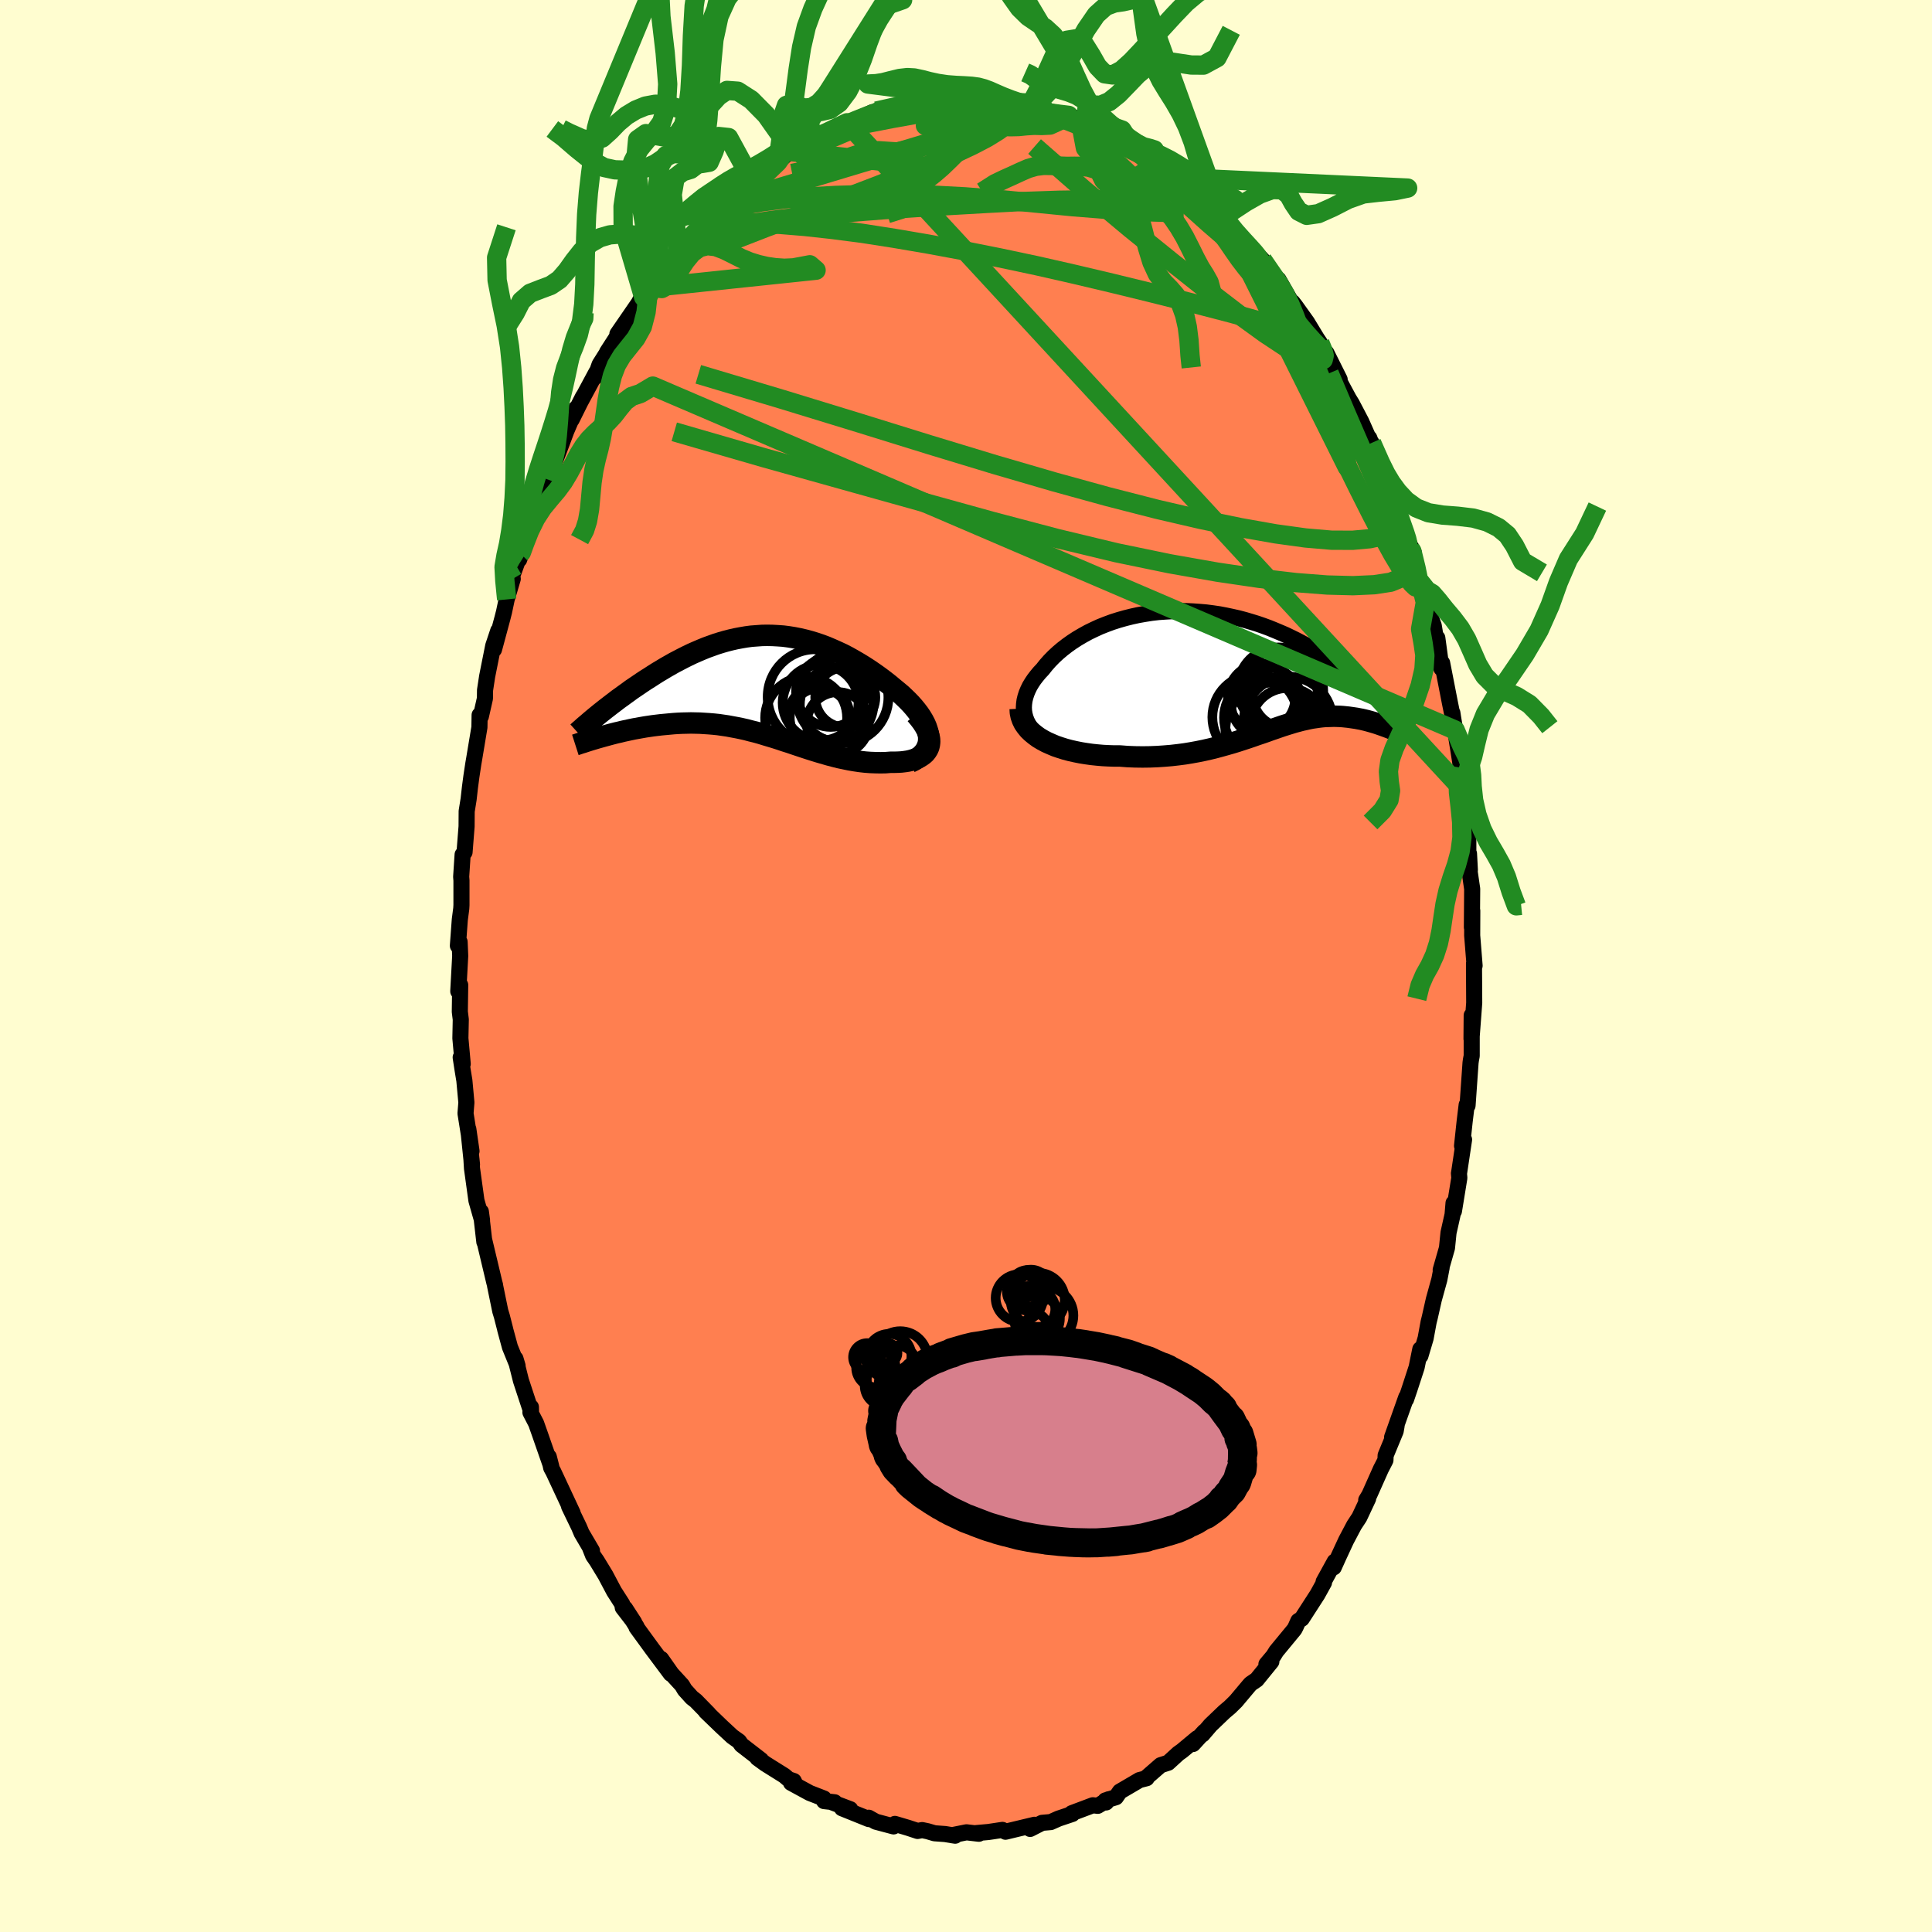 <svg viewBox="-100 -100 200 200" xmlns="http://www.w3.org/2000/svg" width="500" height="500" id="face-svg">
    <defs>
      <clipPath id="leftEyeClipPath">
        <polyline points="17.08,5.27 17.03,4.95 16.94,4.62 16.83,4.29 16.68,3.95 16.5,3.61 16.3,3.28 16.07,2.94 15.81,2.6 15.54,2.27 15.24,1.93 14.92,1.6 14.59,1.28 14.24,0.95 13.87,0.64 13.49,0.33 13,-0.08 12.49,-0.48 11.97,-0.87 11.45,-1.24 10.91,-1.61 10.37,-1.96 9.83,-2.29 9.28,-2.61 8.73,-2.92 8.17,-3.21 7.61,-3.47 7.05,-3.72 6.49,-3.96 5.93,-4.17 5.37,-4.36 4.81,-4.53 4.25,-4.68 3.69,-4.81 3.13,-4.92 2.57,-5.01 2.02,-5.08 1.46,-5.12 0.91,-5.15 0.36,-5.16 -0.18,-5.15 -0.73,-5.11 -1.27,-5.07 -1.8,-5 -2.33,-4.91 -2.86,-4.81 -3.39,-4.69 -3.9,-4.56 -4.42,-4.41 -4.93,-4.25 -5.43,-4.07 -5.93,-3.89 -6.42,-3.69 -6.91,-3.48 -7.39,-3.27 -7.87,-3.04 -8.33,-2.81 -8.79,-2.57 -9.25,-2.33 -9.69,-2.08 -10.13,-1.83 -10.56,-1.57 -10.98,-1.32 -11.39,-1.06 -11.79,-0.8 -12.19,-0.55 -12.57,-0.3 -12.95,-0.04 -13.32,0.21 -13.69,0.46 -14.04,0.72 -14.39,0.97 -14.73,1.22 -15.07,1.46 -15.39,1.71 -15.71,1.95 -16.02,2.19 -16.32,2.42 -16.61,2.65 -16.9,2.88 -16.63,5.3 -16.3,5.21 -15.97,5.12 -15.63,5.03 -15.28,4.94 -14.92,4.86 -14.56,4.77 -14.19,4.69 -13.82,4.61 -13.44,4.53 -13.05,4.46 -12.66,4.39 -12.26,4.32 -11.86,4.26 -11.45,4.2 -11.04,4.15 -10.62,4.1 -10.19,4.06 -9.76,4.02 -9.32,3.98 -8.88,3.95 -8.43,3.93 -7.97,3.92 -7.52,3.91 -7.05,3.92 -6.59,3.93 -6.12,3.96 -5.65,3.99 -5.17,4.03 -4.69,4.08 -4.21,4.15 -3.73,4.22 -3.25,4.31 -2.76,4.4 -2.28,4.5 -1.79,4.61 -1.3,4.74 -0.81,4.86 -0.31,5 0.18,5.15 0.68,5.3 1.18,5.45 1.68,5.61 2.18,5.78 2.69,5.94 3.19,6.11 3.7,6.28 4.21,6.45 4.73,6.62 5.24,6.78 5.76,6.94 6.28,7.09 6.8,7.24 7.33,7.38 7.85,7.51 8.38,7.62 8.91,7.73 9.44,7.82 9.98,7.9 10.51,7.96 11.04,8 11.57,8.02 12.1,8.03 12.62,8.02 13.14,7.98 13.52,7.98 13.89,7.97 14.25,7.95 14.6,7.91 14.93,7.86 15.24,7.79 15.54,7.7 15.82,7.6 16.08,7.48 16.32,7.34 16.53,7.19 16.72,7.02 16.87,6.83 17,6.62 17.1,6.39" />
      </clipPath>
      <clipPath id="rightEyeClipPath">
        <polyline points="-20.83,5.26 -20.97,4.91 -21.07,4.55 -21.13,4.19 -21.15,3.82 -21.13,3.46 -21.08,3.09 -20.99,2.72 -20.87,2.35 -20.72,1.99 -20.54,1.62 -20.33,1.27 -20.09,0.91 -19.82,0.56 -19.53,0.21 -19.21,-0.13 -18.86,-0.57 -18.48,-1 -18.07,-1.42 -17.63,-1.83 -17.17,-2.22 -16.68,-2.6 -16.16,-2.97 -15.62,-3.32 -15.06,-3.65 -14.48,-3.97 -13.88,-4.26 -13.27,-4.54 -12.64,-4.79 -11.99,-5.03 -11.33,-5.24 -10.66,-5.43 -9.98,-5.6 -9.29,-5.75 -8.6,-5.87 -7.9,-5.98 -7.2,-6.06 -6.49,-6.11 -5.79,-6.15 -5.08,-6.17 -4.37,-6.16 -3.67,-6.13 -2.97,-6.08 -2.28,-6.02 -1.59,-5.93 -0.91,-5.83 -0.23,-5.7 0.43,-5.56 1.09,-5.41 1.73,-5.24 2.37,-5.05 2.99,-4.86 3.6,-4.65 4.2,-4.43 4.79,-4.19 5.36,-3.95 5.92,-3.71 6.46,-3.45 6.99,-3.19 7.51,-2.92 8.01,-2.65 8.49,-2.38 8.97,-2.11 9.42,-1.83 9.87,-1.56 10.3,-1.29 10.72,-1.01 11.12,-0.74 11.52,-0.47 11.9,-0.2 12.27,0.07 12.63,0.34 12.97,0.61 13.31,0.87 13.63,1.14 13.94,1.4 14.24,1.65 14.53,1.9 14.81,2.15 15.07,2.39 16.44,5.84 16.22,5.76 16,5.68 15.77,5.6 15.54,5.52 15.3,5.44 15.06,5.37 14.82,5.3 14.57,5.23 14.31,5.16 14.06,5.1 13.8,5.04 13.53,4.99 13.27,4.94 13,4.9 12.72,4.86 12.44,4.82 12.15,4.79 11.86,4.76 11.57,4.74 11.26,4.73 10.96,4.72 10.65,4.73 10.33,4.74 10.01,4.75 9.68,4.78 9.35,4.82 9.01,4.87 8.66,4.92 8.31,4.99 7.96,5.07 7.59,5.15 7.22,5.25 6.84,5.35 6.45,5.47 6.06,5.59 5.65,5.72 5.24,5.86 4.81,6.01 4.37,6.16 3.93,6.32 3.47,6.48 2.99,6.64 2.51,6.81 2.01,6.98 1.49,7.15 0.97,7.32 0.42,7.49 -0.14,7.65 -0.71,7.81 -1.3,7.97 -1.91,8.12 -2.53,8.26 -3.17,8.39 -3.83,8.51 -4.5,8.62 -5.19,8.71 -5.89,8.79 -6.61,8.85 -7.35,8.9 -8.1,8.93 -8.86,8.94 -9.63,8.93 -10.41,8.9 -11.2,8.84 -11.79,8.84 -12.38,8.82 -12.96,8.79 -13.54,8.74 -14.12,8.68 -14.69,8.6 -15.25,8.51 -15.8,8.4 -16.34,8.28 -16.87,8.14 -17.38,7.98 -17.88,7.81 -18.35,7.61 -18.8,7.41 -19.23,7.18" />
      </clipPath>
      <filter id="fuzzy">
        <feTurbulence id="turbulence" baseFrequency="0.05" numOctaves="3" type="noise" result="noise" />
        <feDisplacementMap in="SourceGraphic" in2="noise" scale="2" />
      </filter>
      <linearGradient id="rainbowGradient" x1="0%" y1="0%" x2="100%" y2="0%">
        <stop offset="0%" style="stop-color: [object Object]; stop-opacity: 1" />
        <stop offset="50%" style="stop-color: [object Object]; stop-opacity: 1" />
        <stop offset="100%" style="stop-color: [object Object]; stop-opacity: 1" />
      </linearGradient>
    </defs>
    <rect x="-100" y="-100" width="100%" height="100%" fill="rgb(255, 253, 208)" />
    <polyline id="faceContour" points="52.59,-0.26 52.59,0.52 52.6,1.95 52.61,3.81 52.33,7.54 52.35,5.11 52.35,9.3 52.27,9.73 52.23,10.02 51.92,14.45 51.83,14.37 51.62,16.1 51.35,18.62 51.56,17.97 51.04,21.44 51.03,21.46 51.07,21.94 50.51,25.38 50.47,24.54 50.37,25.74 49.95,27.61 49.79,29.19 49.14,31.46 49.24,31.21 49,32.46 48.43,34.52 48.01,36.38 47.89,36.86 47.58,38.54 47.04,40.36 47.03,39.67 46.65,41.54 45.9,43.84 45.55,44.87 45.58,44.63 44.11,48.78 44.58,47.57 44.48,48.15 43.44,50.66 43.42,51.16 42.95,52.07 41.76,54.74 41.43,55.29 41.63,55.13 40.72,57.07 40.18,57.89 39.35,59.46 38.53,61.23 38.07,62.25 38.17,61.65 37.02,63.74 37.06,63.83 36.38,65.06 34.76,67.57 34.4,67.8 34.13,68.41 34,68.66 32.12,70.94 31.83,71.41 31.1,72.28 31.61,72.01 30.09,73.88 29.47,74.3 29.3,74.49 27.94,76.11 27.32,76.72 26.74,77.21 25.31,78.58 24.48,79.55 24.67,79.26 23.5,80.54 23.92,79.95 22.36,81.25 21.98,81.52 20.93,82.48 20.15,82.73 18.59,84.09 18.7,84.08 17.96,84.27 15.93,85.46 15.52,86.05 14.43,86.38 14.5,86.59 14.77,86.26 13.64,86.94 13.13,86.88 10.95,87.7 11.01,87.78 9.58,88.26 8.77,88.62 7.87,88.7 6.64,89.33 7.09,88.9 5.25,89.34 4.09,89.62 3.77,89.43 2.71,89.59 2.3,89.65 0.95,89.77 1.33,89.83 0.05,89.68 -1.45,89.98 -1.12,90.03 -2.16,89.86 -3.26,89.78 -3.97,89.57 -4.54,89.45 -5.01,89.54 -6.01,89.21 -7.36,88.81 -7.5,89.07 -9.34,88.58 -10.07,88.17 -10.06,88.31 -12.84,87.19 -11.98,87.29 -13.83,86.59 -13.6,86.57 -14.69,86.45 -14.71,86.18 -16.18,85.61 -18.11,84.56 -17.72,84.6 -17.83,84.37 -18.37,84.19 -18.8,83.82 -20.78,82.58 -21.59,81.99 -21.21,82.2 -23.24,80.63 -23.5,80.26 -24.19,79.77 -25.29,78.75 -26.93,77.17 -26.63,77.43 -27.97,76.06 -28.38,75.74 -29.12,74.92 -29.39,74.46 -30.48,73.27 -31.56,71.73 -30.56,73.27 -32.5,70.67 -34.11,68.46 -34.1,68.4 -35.29,66.5 -34.35,67.95 -35.53,66.42 -35.59,66.05 -36.43,64.74 -37.32,63.06 -38.22,61.58 -38.6,61.03 -38.92,60.22 -38.72,60.53 -39.79,58.71 -40.06,58.07 -41.09,55.94 -40.72,56.63 -42.72,52.35 -42.94,51.95 -43.19,50.81 -42.92,51.87 -44.09,48.51 -44.5,47.35 -45.09,46.21 -45.04,45.66 -45.03,46.08 -46.07,42.92 -46.64,40.65 -46.42,41.39 -47.21,39.45 -47.7,37.64 -47.71,37.58 -48.05,36.25 -48.21,35.73 -48.76,33.05 -48.75,33.04 -48.83,32.75 -49.89,28.3 -49.86,28.57 -50.22,25.43 -50.1,26.32 -50.68,24.28 -51.14,20.95 -51.2,19.95 -51.14,20.56 -51.52,16.88 -51.19,19.16 -51.81,15.26 -51.72,14.13 -51.93,11.85 -52.11,10.76 -52.31,9.46 -52.1,10.14 -52.34,7.48 -52.3,5.54 -52.4,4.73 -52.36,1.97 -52.56,2.62 -52.36,-1.04 -52.42,-2.49 -52.6,-2.1 -52.4,-4.81 -52.25,-5.95 -52.23,-6.31 -52.23,-8.85 -52.26,-9.24 -52.11,-11.53 -51.91,-11.78 -51.7,-14.45 -51.69,-16.02 -51.49,-17.26 -51.35,-18.5 -51.2,-19.63 -51,-20.95 -50.9,-21.53 -50.37,-24.71 -50.35,-25.98 -50.22,-25.84 -49.8,-27.7 -49.79,-28.55 -49.57,-29.99 -48.94,-33.15 -48.42,-34.71 -48.86,-32.77 -47.98,-36.04 -47.82,-36.67 -47.55,-37.95 -46.92,-40.08 -47.2,-39.76 -46.13,-42.71 -46.25,-42.08 -45.71,-43.67 -45.47,-45 -44.63,-47.27 -44.24,-48.82 -43.4,-50.3 -43.37,-50.39 -42.75,-51.75 -42.09,-53.47 -41.77,-54.32 -41.38,-55.37 -40.37,-57.72 -40.82,-56.57 -39.64,-58.95 -40.13,-57.99 -38.25,-61.49 -38.39,-60.97 -37.93,-62.27 -36.99,-63.76 -37.16,-63.54 -35.61,-65.94 -36.09,-65.42 -33.9,-68.6 -33.51,-69.31 -33.37,-69.24 -32.48,-70.25 -31.61,-71.56 -31.76,-71.43 -31.23,-72.07 -29.83,-74.05 -29.43,-74.34 -28.25,-75.83 -28.86,-75.29 -26.2,-77.63 -26.32,-77.95 -26.02,-77.98 -25.37,-78.58 -25.12,-78.76 -23.76,-80.26 -23.34,-80.6 -22.21,-81.41 -22.34,-81.54 -20.3,-82.71 -19.48,-83.23 -18.48,-84.11 -18.16,-84.31 -17.19,-85.03 -17.72,-84.78 -15.82,-85.4 -16.49,-85.2 -15.29,-85.77 -14.25,-86.36 -14.13,-86.37 -12.32,-87.29 -11.46,-87.59 -9.67,-88.39 -9.8,-88.15 -8.47,-88.56 -9.28,-88.5 -7.29,-88.93 -5.87,-89.45 -5.19,-89.58 -5.79,-89.28 -3.86,-89.4 -4.33,-89.62 -3.11,-89.72 -0.68,-89.69 -0.52,-89.92 0.87,-90 1.66,-89.76 1.56,-89.97 2.08,-89.94 1.9,-89.78 4.04,-89.67 3.79,-89.55 5.91,-89.14 6.56,-89.04 6.68,-89.15 7.92,-88.63 8.67,-88.45 9.66,-88.28 10.62,-88.06 12.36,-87.39 11.81,-87.62 12.79,-87.09 13.85,-86.78 14.19,-86.65 16.26,-85.37 15.15,-86.11 17.05,-85.11 17.11,-85.03 18.33,-84.2 19.13,-83.76 19.14,-83.83 19.72,-83.15 21.9,-81.62 22.65,-81.03 22.95,-80.95 23.1,-80.48 25.03,-78.96 25.03,-78.95 27.07,-77.18 26.39,-77.91 27.09,-77.02 28.09,-75.77 28.36,-75.38 29.88,-73.89 30.58,-73.23 31.22,-72.19 30.69,-73.1 31.68,-71.59 32.35,-71.06 33.69,-68.71 33.8,-68.71 34.07,-68.37 35.3,-66.65 36.32,-64.97 36.63,-64.51 37.1,-63.33 37.3,-63.48 38.68,-60.72 38.43,-60.95 39.62,-58.74 39.94,-58.22 40.92,-56.35 41.7,-54.59 41.75,-54.65 42.54,-52.59 41.99,-54.15 43.26,-51.07 43.57,-50.34 43.44,-50.53 44.38,-48.08 44.55,-47.11 45.37,-44.93 46,-43.19 46.37,-42.75 45.75,-43.98 47.05,-39.71 47.72,-37.5 47.21,-39.07 47.55,-37.64 48.42,-35.24 48.74,-33.28 48.79,-33.96 49.22,-30.8 49.29,-31.37 50.09,-27.27 50.36,-25.94 50.35,-26.2 50.42,-25.74 50.64,-24.42 51.06,-21.77 51.19,-20.94 51.14,-20.55 51.32,-19.01 51.41,-18.25 51.41,-17.71 52,-13.89 52,-11.69 52.07,-11.63 52.16,-9.93 52.1,-10.03 52.4,-7.98 52.37,-4.01 52.41,-5.72 52.4,-3.16 52.65,-0.03 52.59,-0.26 52.59,0.52" fill="rgb(255, 127, 80)" stroke="black" stroke-width="1.667" stroke-linejoin="round" filter="url(#fuzzy)" />
    <g transform="translate(27.14 -30.58)">
      <polyline id="rightCountour" points="-20.83,5.26 -20.97,4.91 -21.07,4.55 -21.13,4.19 -21.15,3.82 -21.13,3.46 -21.08,3.09 -20.99,2.72 -20.87,2.35 -20.72,1.99 -20.54,1.62 -20.33,1.27 -20.09,0.91 -19.82,0.56 -19.53,0.21 -19.21,-0.13 -18.86,-0.57 -18.48,-1 -18.07,-1.42 -17.63,-1.83 -17.17,-2.22 -16.68,-2.6 -16.16,-2.97 -15.62,-3.32 -15.06,-3.65 -14.48,-3.97 -13.88,-4.26 -13.27,-4.54 -12.64,-4.79 -11.99,-5.03 -11.33,-5.24 -10.66,-5.43 -9.98,-5.6 -9.29,-5.75 -8.6,-5.87 -7.9,-5.98 -7.2,-6.06 -6.49,-6.11 -5.79,-6.15 -5.08,-6.17 -4.37,-6.16 -3.67,-6.13 -2.97,-6.08 -2.28,-6.02 -1.59,-5.93 -0.91,-5.83 -0.23,-5.7 0.43,-5.56 1.09,-5.41 1.73,-5.24 2.37,-5.05 2.99,-4.86 3.6,-4.65 4.2,-4.43 4.79,-4.19 5.36,-3.95 5.92,-3.71 6.46,-3.45 6.99,-3.19 7.51,-2.92 8.01,-2.65 8.49,-2.38 8.97,-2.11 9.42,-1.83 9.87,-1.56 10.3,-1.29 10.72,-1.01 11.12,-0.74 11.52,-0.47 11.9,-0.2 12.27,0.07 12.63,0.34 12.97,0.61 13.31,0.87 13.63,1.14 13.94,1.4 14.24,1.65 14.53,1.9 14.81,2.15 15.07,2.39 16.44,5.84 16.22,5.76 16,5.68 15.77,5.6 15.54,5.52 15.3,5.44 15.06,5.37 14.82,5.3 14.57,5.23 14.31,5.16 14.06,5.1 13.8,5.04 13.53,4.99 13.27,4.94 13,4.9 12.72,4.86 12.44,4.82 12.15,4.79 11.86,4.76 11.57,4.74 11.26,4.73 10.96,4.72 10.65,4.73 10.33,4.74 10.01,4.75 9.68,4.78 9.35,4.82 9.01,4.87 8.66,4.92 8.31,4.99 7.96,5.07 7.59,5.15 7.22,5.25 6.84,5.35 6.45,5.47 6.06,5.59 5.65,5.72 5.24,5.86 4.81,6.01 4.37,6.16 3.93,6.32 3.47,6.48 2.99,6.64 2.51,6.81 2.01,6.98 1.49,7.15 0.97,7.32 0.42,7.49 -0.14,7.65 -0.71,7.81 -1.3,7.97 -1.91,8.12 -2.53,8.26 -3.17,8.39 -3.83,8.51 -4.5,8.62 -5.19,8.71 -5.89,8.79 -6.61,8.85 -7.35,8.9 -8.1,8.93 -8.86,8.94 -9.63,8.93 -10.41,8.9 -11.2,8.84 -11.79,8.84 -12.38,8.82 -12.96,8.79 -13.54,8.74 -14.12,8.68 -14.69,8.6 -15.25,8.51 -15.8,8.4 -16.34,8.28 -16.87,8.14 -17.38,7.98 -17.88,7.81 -18.35,7.61 -18.8,7.41 -19.23,7.18" fill="white" stroke="white" stroke-width="0" stroke-linejoin="round" filter="url(#fuzzy)" />
    </g>
    <g transform="translate(-20.95 -29.07)">
      <polyline id="leftCountour" points="17.08,5.27 17.03,4.95 16.94,4.62 16.83,4.29 16.68,3.95 16.5,3.61 16.3,3.28 16.07,2.94 15.81,2.6 15.54,2.27 15.24,1.93 14.92,1.6 14.59,1.28 14.24,0.95 13.87,0.64 13.49,0.33 13,-0.08 12.49,-0.48 11.97,-0.87 11.45,-1.24 10.91,-1.61 10.37,-1.96 9.83,-2.29 9.28,-2.61 8.73,-2.92 8.17,-3.21 7.61,-3.47 7.05,-3.72 6.49,-3.96 5.93,-4.17 5.37,-4.36 4.81,-4.53 4.25,-4.68 3.69,-4.81 3.13,-4.92 2.57,-5.01 2.02,-5.08 1.46,-5.12 0.91,-5.15 0.36,-5.16 -0.18,-5.15 -0.73,-5.11 -1.27,-5.07 -1.8,-5 -2.33,-4.91 -2.86,-4.81 -3.39,-4.69 -3.9,-4.56 -4.42,-4.41 -4.93,-4.25 -5.43,-4.07 -5.93,-3.89 -6.42,-3.69 -6.91,-3.48 -7.39,-3.27 -7.87,-3.04 -8.33,-2.81 -8.79,-2.57 -9.25,-2.33 -9.69,-2.08 -10.13,-1.83 -10.56,-1.57 -10.98,-1.32 -11.39,-1.06 -11.79,-0.8 -12.19,-0.55 -12.57,-0.3 -12.95,-0.04 -13.32,0.21 -13.69,0.46 -14.04,0.72 -14.39,0.97 -14.73,1.22 -15.07,1.46 -15.39,1.71 -15.71,1.95 -16.02,2.19 -16.32,2.42 -16.61,2.65 -16.9,2.88 -16.63,5.3 -16.3,5.21 -15.97,5.12 -15.63,5.03 -15.28,4.94 -14.92,4.86 -14.56,4.77 -14.19,4.69 -13.82,4.61 -13.44,4.53 -13.05,4.46 -12.66,4.39 -12.26,4.32 -11.86,4.26 -11.45,4.2 -11.04,4.15 -10.62,4.1 -10.19,4.06 -9.76,4.02 -9.32,3.98 -8.88,3.95 -8.43,3.93 -7.97,3.92 -7.52,3.91 -7.05,3.92 -6.59,3.93 -6.12,3.96 -5.65,3.99 -5.17,4.03 -4.69,4.08 -4.21,4.15 -3.73,4.22 -3.25,4.31 -2.76,4.4 -2.28,4.5 -1.79,4.61 -1.3,4.74 -0.81,4.86 -0.31,5 0.18,5.15 0.68,5.3 1.18,5.45 1.68,5.61 2.18,5.78 2.69,5.94 3.19,6.11 3.7,6.28 4.21,6.45 4.73,6.62 5.24,6.78 5.76,6.94 6.28,7.09 6.8,7.24 7.33,7.38 7.85,7.51 8.38,7.62 8.91,7.73 9.44,7.82 9.98,7.9 10.51,7.96 11.04,8 11.57,8.02 12.1,8.03 12.62,8.02 13.14,7.98 13.52,7.98 13.89,7.97 14.25,7.95 14.6,7.91 14.93,7.86 15.24,7.79 15.54,7.7 15.82,7.6 16.08,7.48 16.32,7.34 16.53,7.19 16.72,7.02 16.87,6.83 17,6.62 17.1,6.39" fill="white" stroke="white" stroke-width="0" stroke-linejoin="round" filter="url(#fuzzy)" />
    </g>
    <g transform="translate(27.14 -30.58)">
      <polyline id="rightUpper" points="-16.84,8.26 -17.48,8.03 -18.06,7.77 -18.58,7.5 -19.05,7.21 -19.47,6.91 -19.84,6.6 -20.15,6.28 -20.43,5.95 -20.65,5.61 -20.83,5.26 -20.97,4.91 -21.07,4.55 -21.13,4.19 -21.15,3.82 -21.13,3.46 -21.08,3.09 -20.99,2.72 -20.87,2.35 -20.72,1.99 -20.54,1.62 -20.33,1.27 -20.09,0.91 -19.82,0.56 -19.53,0.21 -19.21,-0.13 -18.86,-0.57 -18.48,-1 -18.07,-1.42 -17.63,-1.83 -17.17,-2.22 -16.68,-2.6 -16.16,-2.97 -15.62,-3.32 -15.06,-3.65 -14.48,-3.97 -13.88,-4.26 -13.27,-4.54 -12.64,-4.79 -11.99,-5.03 -11.33,-5.24 -10.66,-5.43 -9.98,-5.6 -9.29,-5.75 -8.6,-5.87 -7.9,-5.98 -7.2,-6.06 -6.49,-6.11 -5.79,-6.15 -5.08,-6.17 -4.37,-6.16 -3.67,-6.13 -2.97,-6.08 -2.28,-6.02 -1.59,-5.93 -0.91,-5.83 -0.23,-5.7 0.43,-5.56 1.09,-5.41 1.73,-5.24 2.37,-5.05 2.99,-4.86 3.6,-4.65 4.2,-4.43 4.79,-4.19 5.36,-3.95 5.92,-3.71 6.46,-3.45 6.99,-3.19 7.51,-2.92 8.01,-2.65 8.49,-2.38 8.97,-2.11 9.42,-1.83 9.87,-1.56 10.3,-1.29 10.72,-1.01 11.12,-0.74 11.52,-0.47 11.9,-0.2 12.27,0.07 12.63,0.34 12.97,0.61 13.31,0.87 13.63,1.14 13.94,1.4 14.24,1.65 14.53,1.9 14.81,2.15 15.07,2.39 15.33,2.63 15.57,2.86 15.8,3.09 16.03,3.31 16.24,3.53 16.44,3.74 16.64,3.94 16.82,4.14 17,4.33 17.16,4.52" fill="none" stroke="black" stroke-width="1.667" stroke-linejoin="round" filter="url(#fuzzy)" />
      <polyline id="rightLower" points="-21.53,3.94 -21.51,4.34 -21.43,4.73 -21.3,5.1 -21.13,5.45 -20.9,5.78 -20.64,6.1 -20.34,6.39 -20,6.67 -19.63,6.94 -19.23,7.18 -18.8,7.41 -18.35,7.61 -17.88,7.81 -17.38,7.98 -16.87,8.14 -16.34,8.28 -15.8,8.4 -15.25,8.51 -14.69,8.6 -14.12,8.68 -13.54,8.74 -12.96,8.79 -12.38,8.82 -11.79,8.84 -11.2,8.84 -10.41,8.9 -9.63,8.93 -8.86,8.94 -8.1,8.93 -7.35,8.9 -6.61,8.85 -5.89,8.79 -5.19,8.71 -4.5,8.62 -3.83,8.51 -3.17,8.39 -2.53,8.26 -1.91,8.12 -1.3,7.97 -0.71,7.81 -0.14,7.65 0.42,7.49 0.97,7.32 1.49,7.15 2.01,6.98 2.51,6.81 2.99,6.64 3.47,6.48 3.93,6.32 4.37,6.16 4.81,6.01 5.24,5.86 5.65,5.72 6.06,5.59 6.45,5.47 6.84,5.35 7.22,5.25 7.59,5.15 7.96,5.07 8.31,4.99 8.66,4.92 9.01,4.87 9.35,4.82 9.68,4.78 10.01,4.75 10.33,4.74 10.65,4.73 10.96,4.72 11.26,4.73 11.57,4.74 11.86,4.76 12.15,4.79 12.44,4.82 12.72,4.86 13,4.9 13.27,4.94 13.53,4.99 13.8,5.04 14.06,5.1 14.31,5.16 14.57,5.23 14.82,5.3 15.06,5.37 15.3,5.44 15.54,5.52 15.77,5.6 16,5.68 16.22,5.76 16.44,5.84 16.65,5.92 16.86,6 17.06,6.08 17.26,6.16 17.45,6.25 17.64,6.33 17.83,6.41 18,6.49 18.18,6.57 18.35,6.64" fill="none" stroke="black" stroke-width="2.222" stroke-linejoin="round" filter="url(#fuzzy)" />
      <circle r="3.488" cx="3.468" cy="2.777" stroke="black" fill="none" stroke-width="1.0" filter="url(#fuzzy)" clip-path="url(#rightEyeClipPath)" /><circle r="4.268" cx="5.573" cy="2.097" stroke="black" fill="none" stroke-width="1.0" filter="url(#fuzzy)" clip-path="url(#rightEyeClipPath)" /><circle r="4.42" cx="2.783" cy="4.822" stroke="black" fill="none" stroke-width="1.0" filter="url(#fuzzy)" clip-path="url(#rightEyeClipPath)" /><circle r="4.872" cx="4.588" cy="6.112" stroke="black" fill="none" stroke-width="1.0" filter="url(#fuzzy)" clip-path="url(#rightEyeClipPath)" /><circle r="4.2" cx="5.213" cy="1.802" stroke="black" fill="none" stroke-width="1.0" filter="url(#fuzzy)" clip-path="url(#rightEyeClipPath)" /><circle r="4.59" cx="6.208" cy="5.212" stroke="black" fill="none" stroke-width="1.0" filter="url(#fuzzy)" clip-path="url(#rightEyeClipPath)" /><circle r="4.248" cx="3.818" cy="4.872" stroke="black" fill="none" stroke-width="1.0" filter="url(#fuzzy)" clip-path="url(#rightEyeClipPath)" /><circle r="3.834" cx="6.158" cy="5.632" stroke="black" fill="none" stroke-width="1.0" filter="url(#fuzzy)" clip-path="url(#rightEyeClipPath)" /><circle r="3.376" cx="5.913" cy="2.522" stroke="black" fill="none" stroke-width="1.0" filter="url(#fuzzy)" clip-path="url(#rightEyeClipPath)" /><circle r="3.674" cx="3.953" cy="3.332" stroke="black" fill="none" stroke-width="1.0" filter="url(#fuzzy)" clip-path="url(#rightEyeClipPath)" />
      </g>
    <g transform="translate(-20.95 -29.07)">
      <polyline id="leftUpper" points="15.14,7.99 15.57,7.78 15.94,7.55 16.26,7.31 16.52,7.05 16.73,6.78 16.88,6.5 17,6.2 17.07,5.9 17.09,5.59 17.08,5.27 17.03,4.95 16.94,4.62 16.83,4.29 16.68,3.95 16.5,3.61 16.3,3.28 16.07,2.94 15.81,2.6 15.54,2.27 15.24,1.93 14.92,1.6 14.59,1.28 14.24,0.95 13.87,0.64 13.49,0.33 13,-0.08 12.49,-0.48 11.97,-0.87 11.45,-1.24 10.91,-1.61 10.37,-1.96 9.83,-2.29 9.28,-2.61 8.73,-2.92 8.17,-3.21 7.61,-3.47 7.05,-3.72 6.49,-3.96 5.93,-4.17 5.37,-4.36 4.81,-4.53 4.25,-4.68 3.69,-4.81 3.13,-4.92 2.57,-5.01 2.02,-5.08 1.46,-5.12 0.91,-5.15 0.36,-5.16 -0.18,-5.15 -0.73,-5.11 -1.27,-5.07 -1.8,-5 -2.33,-4.91 -2.86,-4.81 -3.39,-4.69 -3.9,-4.56 -4.42,-4.41 -4.93,-4.25 -5.43,-4.07 -5.93,-3.89 -6.42,-3.69 -6.91,-3.48 -7.39,-3.27 -7.87,-3.04 -8.33,-2.81 -8.79,-2.57 -9.25,-2.33 -9.69,-2.08 -10.13,-1.83 -10.56,-1.57 -10.98,-1.32 -11.39,-1.06 -11.79,-0.8 -12.19,-0.55 -12.57,-0.3 -12.95,-0.04 -13.32,0.21 -13.69,0.46 -14.04,0.72 -14.39,0.97 -14.73,1.22 -15.07,1.46 -15.39,1.71 -15.71,1.95 -16.02,2.19 -16.32,2.42 -16.61,2.65 -16.9,2.88 -17.17,3.1 -17.44,3.32 -17.69,3.53 -17.94,3.74 -18.18,3.95 -18.42,4.15 -18.64,4.34 -18.85,4.53 -19.06,4.71 -19.26,4.89" fill="none" stroke="black" stroke-width="2.222" stroke-linejoin="round" filter="url(#fuzzy)" />
      <polyline id="leftLower" points="15.76,3.01 16.12,3.44 16.43,3.85 16.68,4.24 16.88,4.6 17.02,4.95 17.12,5.28 17.18,5.59 17.19,5.87 17.16,6.14 17.1,6.39 17,6.62 16.87,6.83 16.72,7.02 16.53,7.19 16.32,7.34 16.08,7.48 15.82,7.6 15.54,7.7 15.24,7.79 14.93,7.86 14.6,7.91 14.25,7.95 13.89,7.97 13.52,7.98 13.14,7.98 12.62,8.02 12.1,8.03 11.57,8.02 11.04,8 10.51,7.96 9.98,7.9 9.44,7.82 8.91,7.73 8.38,7.62 7.85,7.51 7.33,7.38 6.8,7.24 6.28,7.09 5.76,6.94 5.24,6.78 4.73,6.62 4.21,6.45 3.7,6.28 3.19,6.11 2.69,5.94 2.18,5.78 1.68,5.61 1.18,5.45 0.68,5.3 0.18,5.15 -0.31,5 -0.81,4.86 -1.3,4.74 -1.79,4.61 -2.28,4.5 -2.76,4.4 -3.25,4.31 -3.73,4.22 -4.21,4.15 -4.69,4.08 -5.17,4.03 -5.65,3.99 -6.12,3.96 -6.59,3.93 -7.05,3.92 -7.52,3.91 -7.97,3.92 -8.43,3.93 -8.88,3.95 -9.32,3.98 -9.76,4.02 -10.19,4.06 -10.62,4.1 -11.04,4.15 -11.45,4.2 -11.86,4.26 -12.26,4.32 -12.66,4.39 -13.05,4.46 -13.44,4.53 -13.82,4.61 -14.19,4.69 -14.56,4.77 -14.92,4.86 -15.28,4.94 -15.63,5.03 -15.97,5.12 -16.3,5.21 -16.63,5.3 -16.95,5.39 -17.27,5.48 -17.57,5.57 -17.87,5.66 -18.16,5.75 -18.44,5.84 -18.71,5.93 -18.98,6.01 -19.24,6.1 -19.49,6.18" fill="none" stroke="black" stroke-width="2.222" stroke-linejoin="round" filter="url(#fuzzy)" />
      <circle r="3.144" cx="5.739" cy="3.136" stroke="black" fill="none" stroke-width="1.0" filter="url(#fuzzy)" clip-path="url(#leftEyeClipPath)" /><circle r="3.11" cx="8.454" cy="1.256" stroke="black" fill="none" stroke-width="1.0" filter="url(#fuzzy)" clip-path="url(#leftEyeClipPath)" /><circle r="4.242" cx="4.399" cy="3.381" stroke="black" fill="none" stroke-width="1.0" filter="url(#fuzzy)" clip-path="url(#leftEyeClipPath)" /><circle r="3.208" cx="7.679" cy="3.926" stroke="black" fill="none" stroke-width="1.0" filter="url(#fuzzy)" clip-path="url(#leftEyeClipPath)" /><circle r="4.742" cx="8.174" cy="1.271" stroke="black" fill="none" stroke-width="1.0" filter="url(#fuzzy)" clip-path="url(#leftEyeClipPath)" /><circle r="3.928" cx="5.899" cy="1.816" stroke="black" fill="none" stroke-width="1.0" filter="url(#fuzzy)" clip-path="url(#leftEyeClipPath)" /><circle r="4.936" cx="5.354" cy="1.216" stroke="black" fill="none" stroke-width="1.0" filter="url(#fuzzy)" clip-path="url(#leftEyeClipPath)" /><circle r="3.092" cx="5.799" cy="3.391" stroke="black" fill="none" stroke-width="1.0" filter="url(#fuzzy)" clip-path="url(#leftEyeClipPath)" /><circle r="3.584" cx="6.939" cy="0.736" stroke="black" fill="none" stroke-width="1.0" filter="url(#fuzzy)" clip-path="url(#leftEyeClipPath)" /><circle r="3.804" cx="7.554" cy="2.006" stroke="black" fill="none" stroke-width="1.0" filter="url(#fuzzy)" clip-path="url(#leftEyeClipPath)" />
    </g>
    <g id="hairs">
      <polyline points="43.44,-50.53 44.12,-48.62 44.65,-47.08 45.09,-45.81 45.42,-44.87 45.63,-44.21 45.73,-43.77 45.71,-43.57 45.55,-43.68 45.23,-44.19 44.74,-45.14 44.07,-46.53 43.21,-48.39 42.15,-50.77 40.87,-53.69 39.36,-57.18 37.59,-61.36" fill="none" stroke="rgb(34, 139, 34)" stroke-width="2" stroke-linejoin="round" filter="url(#fuzzy)" /><polyline points="1.9,-89.78 3.27,-89.64 4.1,-89.43 4.69,-89.18 5.05,-88.9 5.17,-88.56 5.08,-88.15 4.76,-87.67 4.2,-87.11 3.35,-86.47 2.19,-85.75 0.68,-84.96 -1.17,-84.09 -3.37,-83.13 -5.95,-82.06 -8.95,-80.87 -12.39,-79.55 -16.29,-78.09 -20.65,-76.47 -25.54,-74.57" fill="none" stroke="rgb(34, 139, 34)" stroke-width="2" stroke-linejoin="round" filter="url(#fuzzy)" /><polyline points="-5.79,-89.28 -4.57,-89.42 -3.69,-89.55 -2.69,-89.65 -1.67,-89.74 -0.78,-89.8 -0.11,-89.83 0.33,-89.83 0.56,-89.8 0.63,-89.74 0.58,-89.65 0.41,-89.52 0.08,-89.36 -0.45,-89.16 -1.23,-88.94 -2.29,-88.7 -3.67,-88.44 -5.41,-88.13 -7.64,-87.73 -10.49,-87.18" fill="none" stroke="rgb(34, 139, 34)" stroke-width="2" stroke-linejoin="round" filter="url(#fuzzy)" /><polyline points="-9.28,-88.5 -7.58,-88.88 -6.3,-89.12 -5.27,-89.21 -4.29,-89.21 -3.23,-89.19 -2.04,-89.16 -0.73,-89.13 0.61,-89.09 1.92,-89.05 3.13,-88.99 4.19,-88.93 5.11,-88.86 5.91,-88.78 6.62,-88.71 7.25,-88.64 7.76,-88.59 8.1,-88.56 8.21,-88.58 8.06,-88.65 7.66,-88.77 7.08,-88.94" fill="none" stroke="rgb(34, 139, 34)" stroke-width="2" stroke-linejoin="round" filter="url(#fuzzy)" /><polyline points="-26.2,-77.63 -26.15,-77.89 -25.85,-78.18 -25.42,-78.58 -24.91,-79.05 -24.4,-79.51 -23.97,-79.88 -23.67,-80.1 -23.53,-80.11 -23.59,-79.89 -23.92,-79.4 -24.57,-78.6 -25.58,-77.47 -26.94,-76 -28.63,-74.2 -30.71,-71.98" fill="none" stroke="rgb(34, 139, 34)" stroke-width="2" stroke-linejoin="round" filter="url(#fuzzy)" /><polyline points="46,-43.19 46.16,-42.94 46.34,-42.21 46.59,-41.19 46.77,-40.31 46.87,-39.71 46.86,-39.34 46.76,-39.17 46.54,-39.24 46.18,-39.58 45.68,-40.23 45.01,-41.22 44.18,-42.6 43.17,-44.44 41.97,-46.74 40.58,-49.5 39.01,-52.69 37.21,-56.34 35.13,-60.54 32.73,-65.37 30.06,-70.84" fill="none" stroke="rgb(34, 139, 34)" stroke-width="2" stroke-linejoin="round" filter="url(#fuzzy)" /><polyline points="1.9,-89.78 3.3,-89.65 4.21,-89.47 4.95,-89.28 5.51,-89.09 5.91,-88.89 6.15,-88.66 6.23,-88.39 6.12,-88.09 5.78,-87.75 5.19,-87.4 4.33,-87.03 3.2,-86.64 1.81,-86.24 0.13,-85.82 -1.85,-85.37 -4.18,-84.88 -6.91,-84.32 -10.11,-83.66 -13.81,-82.88 -18,-82.05" fill="none" stroke="rgb(34, 139, 34)" stroke-width="2" stroke-linejoin="round" filter="url(#fuzzy)" /><polyline points="-26.32,-77.95 -25.75,-78.1 -24.67,-78.39 -23.14,-78.74 -21.21,-79.09 -18.93,-79.39 -16.35,-79.61 -13.49,-79.77 -10.38,-79.86 -7.08,-79.88 -3.62,-79.81 -0.06,-79.62 3.59,-79.33 7.31,-78.97 11.07,-78.6 14.85,-78.3 18.68,-78.08 22.54,-77.96" fill="none" stroke="rgb(34, 139, 34)" stroke-width="2" stroke-linejoin="round" filter="url(#fuzzy)" /><polyline points="-28.25,-75.83 -27.81,-76.02 -26.55,-76.56 -25.08,-76.87 -23.42,-76.95 -21.49,-76.9 -19.25,-76.77 -16.69,-76.56 -13.86,-76.25 -10.76,-75.85 -7.43,-75.33 -3.91,-74.73 -0.24,-74.05 3.52,-73.3 7.34,-72.49 11.21,-71.61 15.14,-70.68 19.15,-69.7 23.26,-68.67 27.48,-67.57 31.84,-66.36" fill="none" stroke="rgb(34, 139, 34)" stroke-width="2" stroke-linejoin="round" filter="url(#fuzzy)" /><polyline points="46.37,-42.75 46.13,-42.43 45.9,-41.17 45.19,-40.24 43.97,-39.73 42.26,-39.47 40.07,-39.37 37.38,-39.44 34.15,-39.69 30.37,-40.13 26.02,-40.77 21.09,-41.64 15.57,-42.78 9.46,-44.25 2.75,-46.02 -4.55,-48.04 -12.46,-50.25 -21,-52.64 -30.2,-55.3" fill="none" stroke="rgb(34, 139, 34)" stroke-width="2" stroke-linejoin="round" filter="url(#fuzzy)" /><polyline points="36.63,-64.51 36.94,-63.75 37.08,-63.19 36.98,-62.77 36.57,-62.59 35.81,-62.71 34.67,-63.18 33.09,-64.07 31,-65.45 28.36,-67.36 25.13,-69.84 21.34,-72.85 17.02,-76.34 12.25,-80.33 7.1,-84.83" fill="none" stroke="rgb(34, 139, 34)" stroke-width="2" stroke-linejoin="round" filter="url(#fuzzy)" /><polyline points="3.79,-89.55 5.35,-89.24 6.4,-88.98 7.37,-88.68 8.41,-88.3 9.53,-87.88 10.7,-87.43 11.86,-86.96 12.97,-86.48 14.04,-86 15.03,-85.53 15.97,-85.08 16.82,-84.65 17.58,-84.27 18.23,-83.95 18.75,-83.69 19.12,-83.52 19.34,-83.44 19.39,-83.45 19.29,-83.55 19.04,-83.73 18.63,-84 17.97,-84.41 16.93,-85.06" fill="none" stroke="rgb(34, 139, 34)" stroke-width="2" stroke-linejoin="round" filter="url(#fuzzy)" /><polyline points="-29.83,-74.05 -29.12,-74.56 -27.97,-75.19 -26.43,-75.8 -24.59,-76.36 -22.51,-76.81 -20.21,-77.17 -17.68,-77.48 -14.9,-77.76 -11.86,-78.03 -8.61,-78.28 -5.17,-78.51 -1.6,-78.73 2.08,-78.94 5.83,-79.14 9.64,-79.27 13.49,-79.32 17.32,-79.27 21.07,-79.19" fill="none" stroke="rgb(34, 139, 34)" stroke-width="2" stroke-linejoin="round" filter="url(#fuzzy)" /><polyline points="44.38,-48.08 44.56,-46.9 44.52,-45.75 44.05,-44.98 43.13,-44.52 41.79,-44.23 40.02,-44.07 37.82,-44.08 35.15,-44.31 32.03,-44.74 28.42,-45.38 24.34,-46.22 19.77,-47.28 14.7,-48.58 9.11,-50.12 2.97,-51.91 -3.75,-53.95 -11.1,-56.23 -19.1,-58.68 -27.71,-61.25" fill="none" stroke="rgb(34, 139, 34)" stroke-width="2" stroke-linejoin="round" filter="url(#fuzzy)" /><polyline points="27.09,-77.02 27.88,-76.04 28.63,-75.2 29.32,-74.45 29.85,-73.86 30.18,-73.45 30.36,-73.17 30.41,-72.99 30.33,-72.9 30.08,-72.96 29.61,-73.22 28.9,-73.72 27.93,-74.49 26.68,-75.53 25.11,-76.89 23.18,-78.62 20.9,-80.72 18.39,-83.08" fill="none" stroke="rgb(34, 139, 34)" stroke-width="2" stroke-linejoin="round" filter="url(#fuzzy)" /><polyline points="19.13,-83.76 19.51,-83.41 20.51,-82.46 21.78,-81.24 23.08,-79.92 24.37,-78.52 25.69,-77.04 27.05,-75.47 28.42,-73.86 29.77,-72.24 31.04,-70.66 32.24,-69.16 33.34,-67.77 34.35,-66.52 35.24,-65.46 35.98,-64.64 36.52,-64.09 36.83,-63.83" fill="none" stroke="rgb(34, 139, 34)" stroke-width="2" stroke-linejoin="round" filter="url(#fuzzy)" /><polyline points="-17.72,-84.78 -16.58,-85.18 -15.87,-85.48 -15.11,-85.85 -14.24,-86.26 -13.29,-86.7 -12.31,-87.14 -11.37,-87.54 -10.54,-87.87 -9.84,-88.14 -9.28,-88.34 -8.85,-88.47 -8.56,-88.53 -8.42,-88.51 -8.47,-88.42 -8.71,-88.23 -9.12,-87.97 -9.68,-87.65 -10.38,-87.28 -11.23,-86.87 -12.26,-86.41 -13.55,-85.86 -15.13,-85.2 -17.08,-84.36" fill="none" stroke="rgb(34, 139, 34)" stroke-width="2" stroke-linejoin="round" filter="url(#fuzzy)" /><polyline points="-9.67,-88.39 -9.44,-88.32 -8.95,-88.41 -8.28,-88.56 -7.5,-88.74 -6.7,-88.91 -5.94,-89.05 -5.22,-89.15 -4.49,-89.24 -3.71,-89.3 -2.86,-89.34 -1.97,-89.38 -1.06,-89.4 -0.21,-89.42 0.54,-89.42 1.2,-89.4 1.79,-89.35 2.36,-89.28 2.99,-89.16 3.73,-88.99 4.58,-88.79 5.47,-88.56 6.24,-88.38 6.62,-88.37 -29.69,-77.46 -27.94,-78.93 -27.12,-79.59 -26.54,-79.98 -25.97,-80.36 -25.32,-80.8 -24.6,-81.26 -23.82,-81.71 -22.99,-82.15 -22.12,-82.61 -21.25,-83.1 -20.39,-83.61 -19.58,-84.13 -18.83,-84.59 -18.17,-84.97 -17.56,-85.26 -16.98,-85.46 -16.4,-85.6 -15.79,-85.76 -15.13,-85.98 -14.4,-86.29 -13.57,-86.69 -12.32,-87.29 51.41,-18.25 51.61,-19.24 52.03,-20.41 52.45,-21.66 52.76,-23.01 53.12,-24.48 53.77,-26.09 54.83,-27.87 56.26,-29.91 57.85,-32.24 59.33,-34.77 60.47,-37.33 61.33,-39.74 62.36,-42.13 64.04,-44.77 65.36,-47.56" fill="none" stroke="rgb(34, 139, 34)" stroke-width="2" stroke-linejoin="round" filter="url(#fuzzy)" /><polyline points="-15.82,-85.4 -16.31,-87.75 -15.82,-88.37 -15,-88.46 -14.07,-88.68 -13.13,-89.35 -12.23,-90.55 -11.42,-92.12 -10.72,-93.87 -10.12,-95.61 -9.51,-97.22 -8.81,-98.57 -7.94,-99.58 -7.04,-100.46 -6.46,-101.61 -6.65,-102.57 -18.16,-84.31 -17.52,-84.48 -16.92,-83.97 -16.26,-83.43 -15.58,-83.11 -14.88,-83.02 -14.11,-83.12 -13.28,-83.33 -12.39,-83.61 -11.49,-83.91 -10.6,-84.18 -9.79,-84.36 -9.04,-84.4 -8.32,-84.35 -7.58,-84.3 -6.76,-84.26 -5.93,-84.09 -5.33,-83.59 -5.38,-82.95 -18.16,-84.31 -19.18,-85.96 -20.69,-88.1 -22.24,-89.67 -23.63,-90.56 -24.74,-90.64 -25.62,-90.05 -26.38,-89.22 -27.17,-88.59 -28.05,-88.37 -29.02,-88.53 -30.06,-88.87 -31.11,-89.15 -32.16,-89.21 -33.19,-89.02 -34.19,-88.61 -35.15,-88.03 -36.04,-87.28 -36.85,-86.44 -37.66,-85.71 -38.59,-85.39 -39.77,-85.65 -41.08,-86.23 -41.89,-86.64" fill="none" stroke="rgb(34, 139, 34)" stroke-width="2" stroke-linejoin="round" filter="url(#fuzzy)" /><polyline points="-19.48,-83.23 -19.13,-85.76 -18.94,-88.05 -18.58,-89.1 -18.04,-89.26 -17.4,-89.03 -16.7,-88.81 -15.97,-88.88 -15.22,-89.35 -14.43,-90.22 -13.6,-91.4 -12.74,-92.74 -11.88,-94.03 -11.07,-95.09 -10.34,-95.93 -9.69,-96.79 -9.01,-98.02 -8.04,-99.51 -6.56,-100.02 -9.4,-114.68 -10.89,-114.65 -11.4,-112.46 -11.87,-110.06 -12.5,-107.68 -13.28,-105.25 -14.14,-102.93 -15.03,-100.9 -15.85,-99.1 -16.53,-97.23 -17.02,-95.11 -17.37,-92.86 -17.65,-90.73 -17.9,-88.88 -18.15,-87.24 -18.42,-85.66 -18.8,-84.24 -19.48,-83.23 -31.61,-71.56 -31.48,-71.77 -30.95,-72.46 -30.27,-73.34 -29.55,-74.22 -28.85,-75.04 -28.15,-75.81 -27.47,-76.54 -26.83,-77.2 -26.24,-77.79 -25.68,-78.32 -25.12,-78.86 -24.51,-79.44 -23.84,-80.07 -23.16,-80.69 -22.57,-81.23 -22.34,-81.54 -22.21,-81.41 -24.58,-85.76 -25.61,-85.87 -26.08,-84.35 -26.59,-83.2 -27.36,-83.07 -28.35,-83.59 -29.41,-84.08 -30.38,-84.09 -31.27,-83.64 -32.16,-83.04 -33.14,-82.61 -34.21,-82.43 -35.3,-82.39 -36.35,-82.42 -37.46,-82.66 -38.78,-83.39 -40.29,-84.6 -41.67,-85.79 -42.82,-86.65" fill="none" stroke="rgb(34, 139, 34)" stroke-width="2" stroke-linejoin="round" filter="url(#fuzzy)" /><polyline points="-47.65,-66.04 -46.67,-67.59 -46.03,-68.85 -45.12,-69.64 -44.04,-70.06 -42.99,-70.45 -42.08,-71.07 -41.31,-71.96 -40.57,-73 -39.78,-74 -38.89,-74.82 -37.9,-75.39 -36.86,-75.69 -35.79,-75.77 -34.73,-75.7 -33.7,-75.61 -32.72,-75.65 -31.81,-75.92 -30.97,-76.43 -30.17,-77.09 -29.33,-77.67 -28.39,-78 -27.36,-78.09 -26.49,-78.09 -26.02,-77.98" fill="none" stroke="rgb(34, 139, 34)" stroke-width="2" stroke-linejoin="round" filter="url(#fuzzy)" /><polyline points="-29.83,-74.05 -30.06,-76.58 -30.41,-79.85 -30.11,-81.62 -29.34,-82.21 -28.5,-82.47 -27.82,-82.99 -27.34,-83.98 -26.99,-85.5 -26.73,-87.57 -26.54,-90.16 -26.36,-93.06 -26.09,-95.91 -25.57,-98.32 -24.73,-100.17 -23.66,-101.54 -22.34,-101.69" fill="none" stroke="rgb(34, 139, 34)" stroke-width="2" stroke-linejoin="round" filter="url(#fuzzy)" /><polyline points="51.14,-20.55 50.95,-19.2 50.98,-17.96 51.15,-16.5 51.31,-14.89 51.34,-13.31 51.15,-11.86 50.78,-10.49 50.32,-9.16 49.9,-7.8 49.59,-6.41 49.38,-5.03 49.18,-3.67 48.91,-2.36 48.52,-1.14 48.02,-0.05 47.47,0.93 47.01,2 46.67,3.38" fill="none" stroke="rgb(34, 139, 34)" stroke-width="2" stroke-linejoin="round" filter="url(#fuzzy)" /><polyline points="-24.45,-104.48 -25.21,-101.85 -25.89,-99 -26.61,-97.17 -27.23,-95.55 -27.64,-93.47 -27.83,-90.9 -27.92,-88.28 -28.1,-86.13 -28.51,-84.78 -29.23,-84.24 -30.16,-84.16 -31.07,-83.9 -31.69,-82.81 -31.93,-80.64 -31.92,-77.64 -31.82,-74.25 -31.76,-71.43" fill="none" stroke="rgb(34, 139, 34)" stroke-width="2" stroke-linejoin="round" filter="url(#fuzzy)" /><polyline points="-32.48,-70.25 -31.49,-70.13 -30.91,-70.45 -30.3,-71.1 -29.68,-72.01 -29.04,-72.98 -28.36,-73.81 -27.61,-74.36 -26.78,-74.57 -25.91,-74.47 -25.01,-74.13 -24.12,-73.69 -23.25,-73.25 -22.38,-72.89 -21.5,-72.62 -20.62,-72.42 -19.73,-72.29 -18.81,-72.23 -17.87,-72.27 -16.96,-72.44 -16.17,-72.59 -15.52,-72.03 -32.48,-70.25 -32.95,-69.2 -33.12,-67.68 -33.51,-66.17 -34.17,-64.98 -34.92,-64.04 -35.61,-63.17 -36.18,-62.22 -36.6,-61.12 -36.91,-59.89 -37.15,-58.57 -37.34,-57.21 -37.53,-55.88 -37.74,-54.65 -37.99,-53.54 -38.27,-52.47 -38.52,-51.34 -38.71,-50.06 -38.84,-48.65 -38.97,-47.26 -39.18,-46.06 -39.48,-45.11 -40,-44.14" fill="none" stroke="rgb(34, 139, 34)" stroke-width="2" stroke-linejoin="round" filter="url(#fuzzy)" /><polyline points="-24.84,-115.32 -24.56,-110.41 -25.04,-107.12 -25.99,-105.27 -26.99,-103.88 -27.73,-102.02 -28.14,-99.4 -28.32,-96.29 -28.42,-93.21 -28.58,-90.58 -28.84,-88.51 -29.26,-87.01 -29.89,-86.07 -30.8,-85.74 -31.94,-85.94 -33.13,-86.17 -33.99,-85.56 -34.2,-83.31 -33.75,-79.55 -33.08,-75.61 -32.71,-72.93 -32.48,-70.25 -33.37,-69.24 -35.49,-76.46 -35.5,-78.64 -35.27,-80.18 -34.95,-81.77 -34.48,-83.28 -33.84,-84.53 -33.07,-85.48 -32.25,-86.31 -31.51,-87.34 -31.01,-88.92 -30.88,-91.3 -31.14,-94.52 -31.58,-98.29 -31.76,-101.95 -30.98,-104.67 -38,-87.7 -38.26,-86.72 -38.42,-85.44 -38.62,-83.82 -38.86,-82.03 -39.09,-80.05 -39.27,-77.82 -39.37,-75.4 -39.42,-72.91 -39.46,-70.57 -39.57,-68.51 -39.79,-66.78 -40.13,-65.35 -40.57,-64.13 -41.03,-63.01 -41.45,-61.89 -41.76,-60.68 -41.96,-59.37 -42.08,-57.95 -42.18,-56.45 -42.31,-54.91 -42.5,-53.33 -42.84,-51.81 -43.37,-50.39" fill="none" stroke="rgb(34, 139, 34)" stroke-width="2" stroke-linejoin="round" filter="url(#fuzzy)" /><polyline points="-46.13,-42.71 -46.03,-42.81 -45.68,-43.77 -45.18,-45.04 -44.55,-46.32 -43.83,-47.43 -43.06,-48.37 -42.33,-49.23 -41.68,-50.11 -41.11,-51.06 -40.59,-52.03 -40.09,-52.97 -39.57,-53.81 -39.01,-54.53 -38.4,-55.15 -37.76,-55.73 -37.09,-56.32 -36.46,-57 -35.88,-57.75 -35.3,-58.45 -34.61,-58.96 -33.71,-59.26 -32.42,-60.03 50.64,-24.42 51.36,-22.72 51.88,-21.67 52.21,-20.77 52.34,-19.76 52.4,-18.56 52.55,-17.17 52.89,-15.67 53.41,-14.18 54.07,-12.83 54.77,-11.64 55.41,-10.49 55.95,-9.21 56.43,-7.68 56.97,-6.23 57.47,-6.28" fill="none" stroke="rgb(34, 139, 34)" stroke-width="2" stroke-linejoin="round" filter="url(#fuzzy)" /><polyline points="-46.92,-40.08 -47.61,-41.25 -47.12,-42.13 -46.55,-43.04 -46.1,-44.19 -45.73,-45.6 -45.4,-47.13 -45.04,-48.64 -44.66,-50.05 -44.26,-51.37 -43.85,-52.63 -43.44,-53.86 -43.04,-55.08 -42.66,-56.28 -42.3,-57.46 -41.98,-58.64 -41.69,-59.84 -41.41,-61.1 -41.13,-62.42 -40.82,-63.77 -40.44,-65.04 -40,-66.14 -39.57,-67.03 -39.54,-67.61" fill="none" stroke="rgb(34, 139, 34)" stroke-width="2" stroke-linejoin="round" filter="url(#fuzzy)" /><polyline points="-47.55,-37.95 -47.74,-39.88 -47.82,-41.31 -47.62,-42.5 -47.35,-43.71 -47.12,-45.09 -46.92,-46.68 -46.78,-48.44 -46.69,-50.31 -46.67,-52.2 -46.68,-54.08 -46.71,-55.95 -46.78,-57.88 -46.88,-59.87 -47.03,-61.95 -47.25,-64.09 -47.6,-66.32 -48.08,-68.64 -48.54,-71 -48.59,-73.33 -47.57,-76.47" fill="none" stroke="rgb(34, 139, 34)" stroke-width="2" stroke-linejoin="round" filter="url(#fuzzy)" /><polyline points="41.88,-14.86 43.1,-16.08 43.79,-17.19 43.95,-18.15 43.81,-19.1 43.73,-20.15 43.89,-21.29 44.33,-22.53 44.96,-23.91 45.68,-25.48 46.4,-27.23 47.02,-29.04 47.41,-30.73 47.5,-32.16 47.32,-33.4 47.06,-34.88 47.55,-37.64 47.05,-39.71 47.72,-38.87 48.26,-38.55 48.85,-37.87 49.58,-36.95 50.4,-35.98 51.17,-34.96 51.83,-33.82 52.4,-32.54 52.98,-31.22 53.69,-30.03 54.6,-29.12 55.72,-28.48 57.01,-27.91 58.33,-27.09 59.53,-25.87 60.44,-24.72" fill="none" stroke="rgb(34, 139, 34)" stroke-width="2" stroke-linejoin="round" filter="url(#fuzzy)" /><polyline points="59.62,-40.7 57.62,-41.89 56.79,-43.51 56.05,-44.62 55.13,-45.38 53.94,-45.97 52.5,-46.37 50.91,-46.56 49.33,-46.68 47.87,-46.92 46.61,-47.42 45.56,-48.18 44.7,-49.1 44.02,-50.03 43.47,-50.95 42.9,-52.1 41.99,-54.15" fill="none" stroke="rgb(34, 139, 34)" stroke-width="2" stroke-linejoin="round" filter="url(#fuzzy)" /><polyline points="30.69,-73.1 31.55,-71.85 32.33,-70.72 32.99,-69.61 33.54,-68.49 34.03,-67.3 34.5,-66.04 34.97,-64.79 35.46,-63.62 35.94,-62.55 36.43,-61.52 36.89,-60.45 37.32,-59.27 37.71,-57.95 38.11,-56.55 38.56,-55.13 39.02,-53.73 39.36,-52.39 39.46,-51.65 26.39,-77.91 26.4,-78.21 25.72,-78.98 25.04,-80.21 24.48,-81.82 24.01,-83.58 23.51,-85.29 22.92,-86.85 22.25,-88.24 21.55,-89.46 20.86,-90.55 20.2,-91.63 19.59,-92.86 19.06,-94.45 18.62,-96.52 18.27,-99.04 17.91,-101.73 17.4,-104.17 16.7,-106.14 15.77,-107.35 26.39,-77.91 27.52,-78.13 28.96,-79.08 30.42,-79.91 31.72,-80.38 32.73,-80.35 33.41,-79.81 33.89,-78.94 34.44,-78.13 35.27,-77.71 36.47,-77.88 37.95,-78.54 39.55,-79.36 41.13,-79.92 42.71,-80.1 44.41,-80.26 45.72,-80.53 21.9,-81.62 20.36,-82.64 19.38,-82.7 18.52,-82.2 17.68,-81.67 16.88,-81.36 16.13,-81.29 15.43,-81.45 14.76,-81.77 14.09,-82.15 13.41,-82.48 12.71,-82.69 11.98,-82.78 11.23,-82.79 10.45,-82.78 9.65,-82.81 8.84,-82.87 8.03,-82.88 7.22,-82.78 6.43,-82.55 5.65,-82.21 4.83,-81.83 3.96,-81.44 3.02,-80.99 1.69,-80.14" fill="none" stroke="rgb(34, 139, 34)" stroke-width="2" stroke-linejoin="round" filter="url(#fuzzy)" /><polyline points="19.72,-83.15 19.49,-84.49 18.98,-84.65 18.34,-84.81 17.65,-85.17 16.97,-85.63 16.3,-86.12 15.63,-86.61 14.95,-87.14 14.27,-87.75 13.59,-88.42 12.91,-89.09 12.2,-89.68 11.45,-90.14 10.62,-90.47 9.74,-90.73 8.85,-91.02 8,-91.39 7.26,-91.83 6.67,-92.26 6.13,-92.5" fill="none" stroke="rgb(34, 139, 34)" stroke-width="2" stroke-linejoin="round" filter="url(#fuzzy)" /><polyline points="29.82,-71.02 30.02,-71 29.64,-71.52 29.01,-72.28 28.32,-73.18 27.67,-74.11 27.07,-74.99 26.5,-75.79 25.92,-76.54 25.31,-77.26 24.64,-77.98 23.94,-78.69 23.22,-79.39 22.5,-80.09 21.74,-80.81 20.93,-81.53 20.08,-82.21 19.31,-82.74 18.74,-83.16 18.33,-84.2 17.05,-85.11 16.15,-86.54 15.49,-86.77 14.77,-87.11 14.05,-87.71 13.35,-88.47 12.68,-89.44 12.02,-90.67 11.34,-92.16 10.63,-93.75 9.86,-95.19 9.06,-96.32 8.21,-97.1 7.34,-97.67 6.44,-98.28 5.54,-99.16 4.66,-100.4 3.82,-101.89 3.08,-103.43 2.45,-104.9 1.93,-106.44 1.41,-108.18 0.65,-109.85 -0.64,-111.48 14.19,-86.65 15.4,-86.32 16.02,-86.05 16.63,-85.72 17.3,-85.32 17.99,-84.93 18.7,-84.57 19.44,-84.24 20.24,-83.87 21.09,-83.44 21.95,-82.93 22.77,-82.4 23.55,-81.88 24.34,-81.38 25.24,-80.85 26.3,-80.24 27.84,-79.37 14.19,-86.65 15.31,-85.81 15.92,-85.36 16.54,-84.99 17.22,-84.58 17.91,-84.12 18.6,-83.6 19.32,-83.03 20.08,-82.42 20.85,-81.76 21.63,-81.05 22.38,-80.31 23.12,-79.55 23.85,-78.81 24.56,-78.11 25.27,-77.46 25.94,-76.84 26.59,-76.22 27.23,-75.55 27.88,-74.78 28.56,-73.91 29.26,-73 29.88,-72.15 30.26,-71.6 30.15,-71.8" fill="none" stroke="rgb(34, 139, 34)" stroke-width="2" stroke-linejoin="round" filter="url(#fuzzy)" /><polyline points="11.81,-87.62 12.36,-84.69 13.09,-83.72 13.7,-82.48 14.26,-81.35 14.88,-80.71 15.55,-80.45 16.24,-80.26 16.88,-79.84 17.43,-79.02 17.91,-77.74 18.34,-76.13 18.77,-74.41 19.25,-72.85 19.81,-71.64 20.44,-70.8 21.1,-70.13 21.72,-69.41 22.24,-68.48 22.64,-67.37 22.91,-66.16 23.08,-64.8 23.19,-63.19 23.32,-61.96" fill="none" stroke="rgb(34, 139, 34)" stroke-width="2" stroke-linejoin="round" filter="url(#fuzzy)" /><polyline points="25.62,-69.1 25.17,-70.77 24.74,-71.54 24.27,-72.28 23.76,-73.23 23.21,-74.34 22.64,-75.46 22.03,-76.49 21.39,-77.43 20.7,-78.26 19.97,-78.99 19.24,-79.67 18.54,-80.32 17.87,-80.96 17.23,-81.61 16.61,-82.23 15.99,-82.81 15.35,-83.32 14.69,-83.76 13.98,-84.15 13.26,-84.61 12.61,-85.36 12.22,-86.57 12.36,-87.39 12.36,-87.39 12.59,-89.25 13.14,-89.13 13.92,-89.1 14.83,-89.48 15.78,-90.24 16.76,-91.25 17.75,-92.28 18.71,-93.08 19.61,-93.51 20.47,-93.64 21.32,-93.57 22.24,-93.43 23.31,-93.27 24.58,-93.26 25.98,-94.02 27.46,-96.86" fill="none" stroke="rgb(34, 139, 34)" stroke-width="2" stroke-linejoin="round" filter="url(#fuzzy)" /><polyline points="-8.17,-77.88 -6.73,-78.33 -5.79,-79.28 -5.15,-80.2 -4.6,-80.91 -4,-81.46 -3.3,-82.01 -2.51,-82.69 -1.67,-83.5 -0.83,-84.34 -0.05,-85.13 0.64,-85.8 1.27,-86.32 1.86,-86.69 2.46,-86.88 3.11,-86.94 3.84,-86.91 4.62,-86.88 5.44,-86.9 6.25,-86.98 7.05,-87.03 7.85,-87.01 8.69,-87.05 9.63,-87.48 10.62,-88.06 10.62,-88.06 9.71,-88.17 8.83,-88.29 8.01,-88.45 7.22,-88.59 6.43,-88.68 5.62,-88.71 4.79,-88.74 3.98,-88.78 3.22,-88.82 2.56,-88.82 1.99,-88.72 1.47,-88.54 0.91,-88.29 0.26,-88.02 -0.56,-87.76 -1.6,-87.5 -2.87,-87.22 -4.2,-87 7.92,-88.63 7.04,-88.98 6.32,-89.16 5.51,-89.38 4.66,-89.67 3.83,-89.99 3.09,-90.31 2.44,-90.6 1.85,-90.82 1.25,-90.98 0.58,-91.07 -0.19,-91.12 -1.05,-91.16 -1.97,-91.23 -2.91,-91.37 -3.79,-91.56 -4.6,-91.77 -5.35,-91.93 -6.08,-91.97 -6.87,-91.88 -7.74,-91.67 -8.6,-91.45 -9.31,-91.34 -10.15,-91.3 6.68,-89.15 8.02,-91.74 9.3,-94.57 10.44,-95.83 11.43,-95.99 12.27,-95.38 12.96,-94.28 13.62,-93.12 14.35,-92.36 15.18,-92.24 16.12,-92.74 17.12,-93.64 18.17,-94.75 19.25,-95.93 20.37,-97.16 21.55,-98.45 22.78,-99.73 24.05,-100.79 25.38,-101.45 26.72,-101.76 28.01,-102.1 29.1,-102.93 29.83,-103.94" fill="none" stroke="rgb(34, 139, 34)" stroke-width="2" stroke-linejoin="round" filter="url(#fuzzy)" /><polyline points="28.24,-105.22 25.82,-104.69 24.22,-103.26 23.04,-102.22 22.04,-101.76 21.09,-101.61 20.14,-101.41 19.17,-100.99 18.18,-100.47 17.21,-100.04 16.27,-99.82 15.37,-99.69 14.46,-99.35 13.49,-98.48 12.42,-96.92 11.25,-94.82 10.05,-92.65 8.91,-90.9 7.9,-89.84 7.03,-89.41 6.24,-89.34 5.31,-89.39 3.79,-89.55" fill="none" stroke="rgb(34, 139, 34)" stroke-width="2" stroke-linejoin="round" filter="url(#fuzzy)" />
    </g>
    
        <g id="pointNose">
          <g id="rightNose"><circle r="1.914" cx="6.434" cy="33.386" stroke="black" fill="none" stroke-width="1.0" filter="url(#fuzzy)" /><circle r="2.066" cx="7.178" cy="35.53" stroke="black" fill="none" stroke-width="1.0" filter="url(#fuzzy)" /><circle r="1.916" cx="6.726" cy="33.354" stroke="black" fill="none" stroke-width="1.0" filter="url(#fuzzy)" /><circle r="1.27" cx="6.35" cy="34.41" stroke="black" fill="none" stroke-width="1.0" filter="url(#fuzzy)" /><circle r="1.036" cx="7.282" cy="37.07" stroke="black" fill="none" stroke-width="1.0" filter="url(#fuzzy)" /><circle r="2.368" cx="7.35" cy="36.494" stroke="black" fill="none" stroke-width="1.0" filter="url(#fuzzy)" /><circle r="2.958" cx="8.158" cy="36.178" stroke="black" fill="none" stroke-width="1.0" filter="url(#fuzzy)" /><circle r="1.746" cx="5.986" cy="33.738" stroke="black" fill="none" stroke-width="1.0" filter="url(#fuzzy)" /><circle r="2.8" cx="7.426" cy="34.562" stroke="black" fill="none" stroke-width="1.0" filter="url(#fuzzy)" /><circle r="2.45" cx="5.522" cy="34.366" stroke="black" fill="none" stroke-width="1.0" filter="url(#fuzzy)" /></g>
          <g id="leftNose"><circle r="2.04" cx="-9.33" cy="41.574" stroke="black" fill="none" stroke-width="1.0" filter="url(#fuzzy)" /><circle r="1.454" cx="-10.234" cy="40.498" stroke="black" fill="none" stroke-width="1.0" filter="url(#fuzzy)" /><circle r="2.04" cx="-7.146" cy="41.33" stroke="black" fill="none" stroke-width="1.0" filter="url(#fuzzy)" /><circle r="1.292" cx="-9.066" cy="40.726" stroke="black" fill="none" stroke-width="1.0" filter="url(#fuzzy)" /><circle r="1.062" cx="-8.158" cy="40.082" stroke="black" fill="none" stroke-width="1.0" filter="url(#fuzzy)" /><circle r="1.066" cx="-7.962" cy="43.066" stroke="black" fill="none" stroke-width="1.0" filter="url(#fuzzy)" /><circle r="2.812" cx="-6.806" cy="40.618" stroke="black" fill="none" stroke-width="1.0" filter="url(#fuzzy)" /><circle r="1.47" cx="-8.802" cy="42.802" stroke="black" fill="none" stroke-width="1.0" filter="url(#fuzzy)" /><circle r="2.306" cx="-7.954" cy="40.39" stroke="black" fill="none" stroke-width="1.0" filter="url(#fuzzy)" /><circle r="2.116" cx="-8.37" cy="43.446" stroke="black" fill="none" stroke-width="1.0" filter="url(#fuzzy)" /></g>
        </g>
      
    <g id="mouth">
      <polyline points="28.5,51.8 28.58,52.14 28.63,51.64 28.37,52.35 28.32,52.46 28.05,53.37 28,53.48 27.57,54.04 27.99,53.4 27.53,54.27 27.07,54.72 26.75,55.18 26.57,55.27 26.54,55.37 26.44,55.47 26.01,55.9 25.39,56.38 24.83,56.77 25.21,56.48 24.63,56.85 24.32,57 23.74,57.36 23.32,57.56 23.01,57.69 22.45,57.94 22.77,57.84 21.83,58.25 20.86,58.55 21.26,58.41 20.64,58.61 19.99,58.8 19.93,58.8 18.39,59.19 18.39,59.2 18.7,59.14 17.76,59.29 17.07,59.41 16.63,59.45 14.68,59.65 15.55,59.58 13.9,59.69 13.59,59.71 12.41,59.72 12.96,59.72 12.51,59.71 11.15,59.68 12.23,59.72 10.77,59.66 9.62,59.57 10.12,59.61 8.37,59.44 8.58,59.46 7.11,59.25 6.2,59.08 6.64,59.16 6.63,59.17 5.51,58.95 5.1,58.84 3.27,58.36 4.14,58.6 2.35,58.07 2.01,57.95 1.01,57.58 2.09,57.98 0.11,57.22 0.3,57.29 0.59,57.41 0,57.19 -0.75,56.83 -1.58,56.44 -1.71,56.36 -2.05,56.19 -3.57,55.28 -2.65,55.85 -3.64,55.18 -3.46,55.33 -4.04,54.97 -4.47,54.68 -5.63,53.75 -5.94,53.45 -5.3,54.01 -6.11,53.15 -6.88,52.34 -6.74,52.52 -7.24,52 -7.5,51.58 -7.59,51.27 -8.02,50.73 -8.07,50.61 -7.74,51.12 -8.17,50.27 -8.41,49.73 -8.52,49.2 -8.58,49.48 -8.55,49.57 -8.79,48.51 -8.88,47.87 -8.75,47.98 -8.74,48.17 -8.69,47.02 -8.72,47.11 -8.53,46.18 -8.63,46.05 -8.53,45.95 -8.51,45.93 -8.37,45.63 -8.08,45.03 -8.16,45.11 -7.7,44.35 -7.82,44.52 -6.97,43.42 -7.18,43.58 -7.17,43.47 -6.93,43.39 -6.48,42.76 -6.16,42.6 -5.83,42.35 -5.41,42.03 -5.36,41.94 -4.55,41.42 -4.12,41.13 -4.27,41.26 -3.63,40.92 -3.2,40.73 -2.87,40.61 -2.32,40.37 -2.58,40.47 -1.13,39.93 -1.46,40.09 -1.44,40.01 -0.03,39.6 0.8,39.4 1.83,39.25 0.93,39.4 2.51,39.12 3.19,39.01 3.26,39.02 3.19,39 3.45,38.98 5.11,38.84 5.87,38.8 5.19,38.84 6.1,38.79 7.95,38.79 8.36,38.8 9.04,38.84 8.42,38.8 9.87,38.89 10.75,38.98 10.69,38.97 11.49,39.07 11.55,39.07 12.41,39.2 12.02,39.14 13.53,39.39 14.66,39.63 14.76,39.66 15.49,39.82 14.91,39.69 16.78,40.17 17.55,40.44 16.48,40.12 18.9,40.89 18.86,40.89 19.2,41.03 19,40.96 20.79,41.73 20.89,41.75 20.42,41.54 20.88,41.76 21.62,42.15 22.55,42.64 22.27,42.49 23.25,43.08 23,42.92 23.64,43.35 24.49,43.91 24.74,44.1 25.2,44.48 25.77,45.05 26.19,45.37 25.96,45.18 26.06,45.29 26.58,45.8 26.5,45.8 26.87,46.31 27.49,47.14 27.43,46.96 27.87,47.89 27.97,47.91 28.3,48.76 28.25,48.87 28.27,48.48 28.59,49.54 28.43,49.33 28.53,49.46 28.68,50.42 28.63,50.01 28.61,51.16 28.55,51.59" fill="rgb(215,127,140)" stroke="black" stroke-width="3" stroke-linejoin="round" filter="url(#fuzzy)" />
    </g>
  </svg>